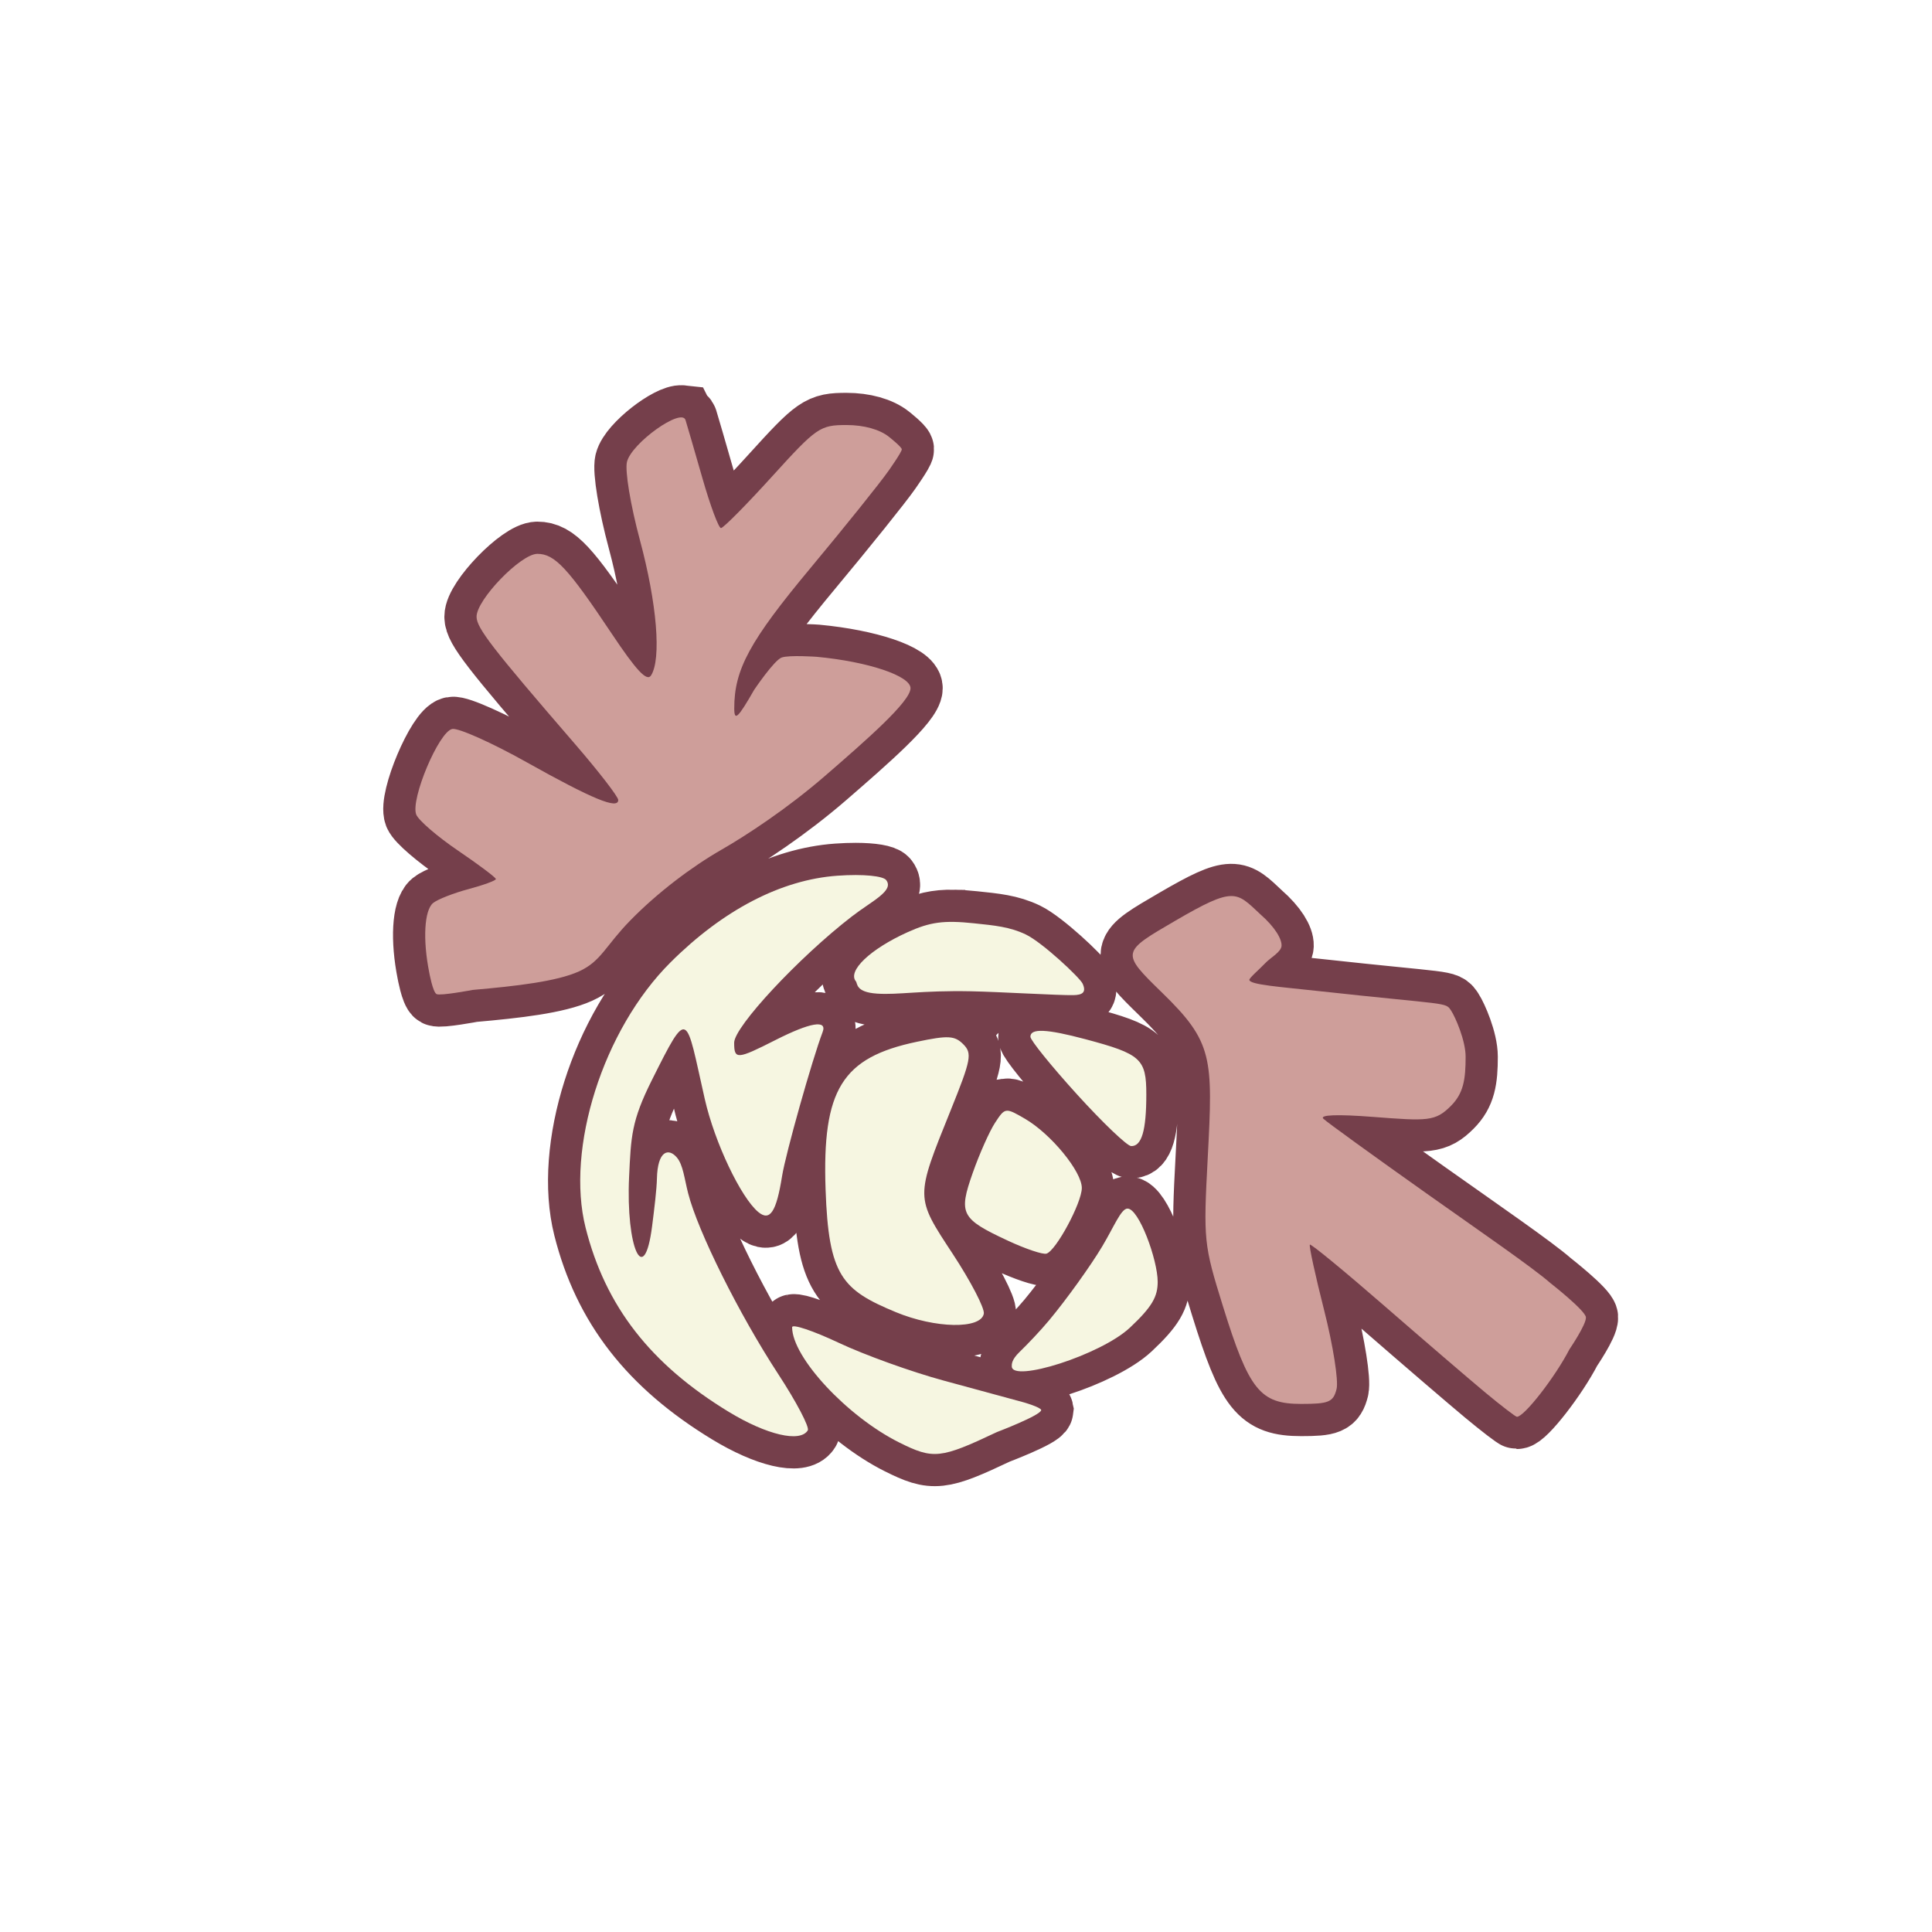 <?xml version="1.0" encoding="UTF-8" standalone="no"?>
<!-- Created with Inkscape (http://www.inkscape.org/) -->

<svg
   version="1.1"
   id="svg447"
   width="300"
   height="300"
   viewBox="0 0 300 300"
   xmlns="http://www.w3.org/2000/svg"
   xmlns:svg="http://www.w3.org/2000/svg">
  <defs
     id="defs451">
    <filter
       style="color-interpolation-filters:sRGB"
       id="filter963"
       x="-0.04"
       y="-0.044"
       width="1.079"
       height="1.088">
      <feGaussianBlur
         stdDeviation="0.857"
         id="feGaussianBlur965" />
    </filter>
  </defs>
  <g
     id="g453">
    <path
       id="path834"
       style="display:inline;fill:none;fill-opacity:1;stroke:#753f4b;filter:url(#filter963);stroke-width:10;stroke-dasharray:none"
       d="m 105.908,64.82 c -1.906,-0.212 -7.91,4.334 -8.551,6.889 -0.342,1.363 0.54,6.692 2.018,12.189 2.637,9.812 3.345,18.419 1.725,20.977 -0.64,1.01 -2.262,-0.71 -6.125,-6.5 C 88.186,88.199 86.137,86 83.441,86 80.874,86 74,93.105 74,95.76 c 0,1.747 2.408,4.862 15.25,19.73 3.712,4.298 6.75,8.227 6.75,8.73 0,1.518 -3.993,-0.13 -14.271,-5.887 -5.375,-3.01 -10.55,-5.322 -11.5,-5.139 -2.075,0.4 -6.508,10.912 -5.6,13.279 0.342,0.892 3.265,3.417 6.496,5.611 3.231,2.194 5.875,4.179 5.875,4.412 0,0.233 -1.913,0.936 -4.25,1.561 -2.337,0.625 -4.813,1.599 -5.5,2.162 -1.365,1.119 -1.619,5.682 -0.6,10.779 0,0 0.552,3.054 1.137,3.361 0.585,0.307 5.613,-0.646 5.613,-0.646 6.85,-0.601 13.068,-1.322 16.506,-2.879 3.438,-1.557 4.097,-3.951 7.953,-7.898 4.279,-4.38 9.61,-8.379 14.141,-10.979 3.874,-2.222 10.226,-6.38 16.135,-11.498 6.481,-5.614 13.206,-11.503 13.25,-13.58 0.041,-1.914 -6.548,-4.141 -14.561,-4.893 0,0 -4.274,-0.305 -5.445,0.111 -1.171,0.416 -4.271,5.016 -4.271,5.016 -2.528,4.408 -3.089,4.931 -3.092,2.885 -0.009,-6.039 2.388,-10.452 11.852,-21.811 5.357,-6.429 10.807,-13.22 12.111,-15.09 0,0 2.086,-2.943 2.053,-3.332 -0.033,-0.389 -1.967,-1.918 -1.967,-1.918 C 136.629,66.687 134.172,66 131.457,66 c -4.13,0 -4.643,0.354 -11.58,8 -3.992,4.4 -7.557,8 -7.922,8 -0.365,0 -1.662,-3.488 -2.883,-7.75 -1.221,-4.262 -2.402,-8.325 -2.625,-9.027 -0.077,-0.244 -0.267,-0.372 -0.539,-0.402 z M 132.889,135.875 c -0.867,-0.002 -1.83,0.032 -2.863,0.105 -8.736,0.625 -17.721,5.306 -25.887,13.436 -10.557,10.51 -16.294,28.971 -13.213,41.207 3.074,12.208 10.092,21.23 22.266,28.627 5.88,3.573 11.052,4.783 12.238,2.863 0.302,-0.488 -1.763,-4.426 -4.59,-8.75 -6.067,-9.281 -12.481,-22.159 -13.988,-28.084 -0.59,-2.321 -0.788,-4.409 -1.748,-5.541 -1.287,-1.518 -2.999,-1.089 -3.096,3.289 -0.036,1.62 -0.396,4.61 -0.746,7.355 -1.244,9.764 -4.088,3.314 -3.574,-7.652 0.294,-6.282 0.36,-8.656 3.52,-14.98 5.793,-11.596 5.235,-10.282 8.223,2.875 1.565,6.891 5.65,15.367 8.314,17.578 1.813,1.504 2.809,-0.003 3.697,-5.592 0.548,-3.446 4.664,-18.063 6.297,-22.361 0.737,-1.941 -1.934,-1.486 -7.318,1.246 C 114.442,164.529 114,164.558 114,161.914 c 0,-2.477 10.03,-13.24 18.266,-19.602 3.171,-2.449 6.62,-4 5.334,-5.662 -0.351,-0.454 -2.109,-0.77 -4.711,-0.775 z m 58.242,3.262 c -1.673,0.026 -4.021,1.148 -8.578,3.803 -8.422,4.906 -8.561,4.917 -2.09,11.211 7.892,7.675 7.897,10.068 7.076,25.592 -0.683,12.917 -0.624,13.484 2.359,23.088 4.048,13.029 5.762,15.17 12.154,15.17 4.302,0 4.981,-0.287 5.492,-2.322 0.321,-1.277 -0.548,-6.776 -1.93,-12.219 -1.382,-5.442 -2.38,-10.028 -2.217,-10.191 0.163,-0.163 5.348,4.098 11.521,9.469 6.173,5.37 13.255,11.451 15.738,13.514 2.483,2.062 4.681,3.75 4.887,3.75 1.134,0 5.941,-6.175 8.156,-10.479 0,0 2.658,-3.906 2.562,-4.977 -0.096,-1.071 -5.516,-5.314 -5.516,-5.314 -2.685,-2.37 -10.998,-8.085 -19.248,-13.928 -8.25,-5.843 -15.45,-11.055 -16,-11.584 -0.641,-0.616 2.14,-0.721 7.744,-0.289 8.427,0.649 9.628,0.714 12.043,-1.701 1.95,-1.95 2.295,-4.058 2.295,-7.646 0,-2.536 -1.612,-6.178 -2.24,-7.137 -0.917,-1.4 -0.303,-0.829 -20.592,-3.057 -5.912,-0.649 -10.671,-0.976 -10.75,-1.729 -0.032,-0.301 1.639,-1.72 2.453,-2.586 0.854,-0.909 2.513,-1.746 2.549,-2.738 0.036,-0.992 -0.929,-2.803 -3.354,-4.922 -1.849,-1.733 -2.845,-2.804 -4.518,-2.777 z m -42.992,4.016 c -2.728,-0.051 -4.576,0.408 -7.213,1.6 -5.797,2.62 -9.364,6.015 -8.021,7.633 0.272,0.328 -0.074,1.676 3.268,1.902 3.341,0.227 6.789,-0.514 14.621,-0.363 4.319,0.083 13.653,0.646 15.891,0.598 1.319,-0.028 2.068,-0.37 1.426,-1.783 -0.42,-0.924 -6.249,-6.399 -8.812,-7.629 -2.494,-1.196 -4.847,-1.407 -8.076,-1.744 -1.166,-0.122 -2.173,-0.196 -3.082,-0.213 z m 13.877,16.922 C 160.632,160.012 160,160.318 160,160.984 c 0,0.541 3.263,4.574 7.25,8.963 3.987,4.389 7.764,7.996 8.393,8.016 1.634,0.052 2.357,-2.405 2.357,-8.01 0,-5.543 -0.818,-6.286 -9.453,-8.586 -3.01,-0.802 -5.147,-1.231 -6.531,-1.293 z m -14.73,0.998 c -1.028,-0.053 -2.493,0.189 -4.918,0.697 -11.612,2.436 -14.711,7.406 -14.172,22.914 0.466,13.419 2.54,15.593 10.898,19.061 6.141,2.548 13.215,2.677 13.674,0.25 0.157,-0.828 -2.009,-5.002 -4.814,-9.275 -5.856,-8.92 -5.852,-8.62 -0.307,-22.373 3.157,-7.828 3.338,-8.789 1.926,-10.201 -0.67,-0.67 -1.259,-1.019 -2.287,-1.072 z m 8.996,11.406 c -0.587,0.078 -0.989,0.673 -1.766,1.857 -0.864,1.319 -2.423,4.816 -3.465,7.773 -2.246,6.377 -1.852,7.136 5.449,10.539 2.75,1.282 5.45,2.188 6,2.014 1.489,-0.472 5.465,-7.856 5.484,-10.184 0.021,-2.547 -4.798,-8.419 -8.83,-10.76 -1.516,-0.88 -2.286,-1.318 -2.873,-1.24 z m 18.777,15.189 c -0.997,0.041 -2.087,2.832 -3.914,5.887 -1.827,3.055 -5.533,8.211 -8.234,11.457 -1.351,1.623 -3.408,3.782 -4.584,4.912 -1.286,1.237 -1.217,1.927 -1.217,2.236 -10e-6,2.595 13.825,-1.771 18.322,-5.984 3.503,-3.282 4.334,-4.849 4.334,-7.139 0,-3.401 -2.927,-11.442 -4.707,-11.369 z m -51.91,18.291 c -0.097,0.019 -0.148,0.063 -0.148,0.131 0,4.675 8.538,13.859 16.648,17.908 5.286,2.639 6.389,2.519 15.168,-1.635 0,0 6.774,-2.577 6.865,-3.408 -0.09,-0.445 -2.682,-1.188 -2.682,-1.188 -1.925,-0.528 -7.55,-2.058 -12.5,-3.398 -4.95,-1.341 -12.262,-3.977 -16.25,-5.855 -3.489,-1.644 -6.423,-2.685 -7.102,-2.555 z" />
    <path
       style="display:inline;fill:#f6f6e1;fill-opacity:1"
       d="M 139.649,223.998 C 131.539,219.949 123,210.764 123,206.089 c 0,-0.545 3.263,0.547 7.25,2.425 3.987,1.879 11.3,4.513 16.25,5.854 4.95,1.341 10.575,2.87 12.5,3.399 0,0 2.591,0.744 2.681,1.188 -0.092,0.831 -6.866,3.409 -6.866,3.409 -8.779,4.154 -9.881,4.273 -15.166,1.634 z M 113.191,219.25 c -12.173,-7.397 -19.19,-16.419 -22.264,-28.628 -3.081,-12.236 2.654,-30.697 13.212,-41.207 8.166,-8.129 17.153,-12.81 25.888,-13.435 4.135,-0.296 7.106,0.065 7.574,0.67 1.286,1.663 -2.164,3.213 -5.335,5.662 C 124.03,148.673 114,159.437 114,161.913 c 0,2.644 0.441,2.615 6.419,-0.418 5.385,-2.732 8.057,-3.187 7.32,-1.246 -1.633,4.298 -5.749,18.916 -6.297,22.362 -0.889,5.589 -1.885,7.095 -3.698,5.591 -2.664,-2.211 -6.749,-10.687 -8.314,-17.578 -2.988,-13.157 -2.429,-14.47 -8.223,-2.875 -3.16,6.325 -3.226,8.698 -3.521,14.98 -0.514,10.966 2.331,17.416 3.575,7.652 0.35,-2.746 0.71,-5.736 0.746,-7.356 0.097,-4.378 1.809,-4.807 3.096,-3.289 0.96,1.132 1.157,3.221 1.747,5.542 1.507,5.925 7.921,18.801 13.988,28.082 2.827,4.324 4.893,8.262 4.591,8.75 -1.187,1.92 -6.36,0.71 -12.24,-2.862 z m 43.918,-7.089 c 0,-0.309 -0.069,-1.001 1.217,-2.238 1.176,-1.13 3.234,-3.289 4.584,-4.912 2.701,-3.246 6.406,-8.401 8.234,-11.456 1.827,-3.055 2.917,-5.846 3.914,-5.886 1.78,-0.072 4.707,7.967 4.707,11.368 0,2.29 -0.83,3.858 -4.333,7.14 -4.497,4.213 -18.323,8.579 -18.323,5.984 z m -18.017,-8.417 c -8.358,-3.468 -10.431,-5.641 -10.897,-19.061 -0.539,-15.508 2.559,-20.479 14.171,-22.914 4.849,-1.017 5.866,-0.964 7.205,0.375 1.412,1.412 1.231,2.374 -1.926,10.202 -5.546,13.753 -5.55,13.454 0.306,22.373 2.805,4.273 4.972,8.447 4.815,9.275 -0.459,2.427 -7.534,2.298 -13.675,-0.25 z M 156.5,192.649 c -7.302,-3.403 -7.694,-4.163 -5.448,-10.54 1.041,-2.957 2.6,-6.455 3.464,-7.774 1.552,-2.369 1.607,-2.376 4.638,-0.616 4.032,2.341 8.85,8.212 8.83,10.759 -0.019,2.327 -3.995,9.712 -5.484,10.184 -0.55,0.175 -3.25,-0.731 -6,-2.013 z m 10.75,-22.701 c -3.987,-4.389 -7.25,-8.423 -7.25,-8.964 0,-1.333 2.526,-1.22 8.546,0.384 8.636,2.3 9.454,3.043 9.454,8.586 0,5.604 -0.723,8.062 -2.357,8.01 -0.629,-0.02 -4.406,-3.627 -8.393,-8.016 z m -34.346,-17.563 c -1.343,-1.618 2.224,-5.012 8.021,-7.632 3.516,-1.589 5.631,-1.874 10.296,-1.386 3.229,0.338 5.581,0.548 8.075,1.744 2.564,1.23 8.394,6.705 8.813,7.629 0.642,1.413 -0.107,1.756 -1.426,1.784 -2.237,0.048 -11.57,-0.514 -15.889,-0.598 -7.832,-0.151 -11.28,0.589 -14.621,0.362 -3.341,-0.227 -2.997,-1.575 -3.269,-1.902 z"
       id="path957" />
    <path
       style="display:inline;fill:#ce9e9a;fill-opacity:1"
       d="m 230.658,216.25 c -2.483,-2.062 -9.565,-8.144 -15.739,-13.514 -6.173,-5.37 -11.358,-9.631 -11.521,-9.468 -0.163,0.163 0.834,4.749 2.216,10.192 1.382,5.442 2.25,10.94 1.93,12.218 -0.511,2.036 -1.19,2.323 -5.491,2.323 -6.392,0 -8.107,-2.14 -12.155,-15.169 -2.984,-9.604 -3.042,-10.172 -2.359,-23.088 0.821,-15.524 0.814,-17.917 -7.078,-25.592 -6.472,-6.293 -6.332,-6.304 2.09,-11.21 9.114,-5.309 9.4,-4.493 13.097,-1.027 2.425,2.119 3.389,3.931 3.353,4.923 -0.036,0.992 -1.695,1.829 -2.549,2.738 -0.814,0.866 -2.485,2.285 -2.453,2.586 0.079,0.752 4.838,1.081 10.75,1.73 20.288,2.227 19.675,1.656 20.593,3.056 0.628,0.959 2.24,4.602 2.24,7.138 0,3.588 -0.344,5.696 -2.295,7.647 -2.415,2.415 -3.617,2.349 -12.044,1.701 -5.604,-0.432 -8.385,-0.328 -7.744,0.288 0.55,0.529 7.75,5.742 16,11.585 8.25,5.843 16.562,11.557 19.247,13.927 0,0 5.422,4.244 5.517,5.314 0.096,1.071 -2.563,4.978 -2.563,4.978 C 241.486,213.826 236.68,220 235.546,220 c -0.205,0 -2.405,-1.688 -4.888,-3.75 z M 66.65,151 c -1.019,-5.097 -0.765,-9.66 0.6,-10.78 0.688,-0.564 3.163,-1.536 5.5,-2.161 2.337,-0.625 4.25,-1.327 4.25,-1.561 0,-0.233 -2.644,-2.219 -5.875,-4.414 -3.231,-2.194 -6.155,-4.719 -6.497,-5.611 -0.909,-2.368 3.524,-12.88 5.599,-13.28 0.95,-0.183 6.125,2.13 11.5,5.14 C 92.007,124.091 96,125.738 96,124.22 96,123.717 92.963,119.788 89.25,115.49 76.408,100.622 74,97.507 74,95.76 74,93.106 80.874,86 83.442,86 c 2.696,0 4.745,2.198 11.533,12.374 3.863,5.79 5.483,7.51 6.123,6.5 1.62,-2.558 0.913,-11.164 -1.724,-20.976 -1.477,-5.497 -2.359,-10.826 -2.017,-12.189 0.733,-2.92 8.469,-8.442 9.088,-6.488 0.223,0.703 1.404,4.765 2.625,9.028 1.221,4.263 2.518,7.75 2.883,7.75 0.365,0 3.93,-3.6 7.922,-8 6.938,-7.646 7.45,-8 11.58,-8 2.715,0 5.171,0.688 6.607,1.851 0,0 1.935,1.528 1.968,1.917 0.033,0.389 -2.054,3.333 -2.054,3.333 -1.304,1.87 -6.754,8.66 -12.111,15.089 C 116.403,99.548 114.006,103.961 114.015,110 c 0.003,2.046 0.564,1.523 3.092,-2.885 0,0 3.1,-4.599 4.271,-5.015 1.171,-0.416 5.446,-0.111 5.446,-0.111 8.013,0.751 14.601,2.979 14.56,4.893 -0.044,2.077 -6.769,7.966 -13.25,13.58 -5.909,5.118 -12.261,9.277 -16.134,11.499 -4.531,2.6 -9.862,6.598 -14.141,10.978 -3.857,3.947 -4.514,6.341 -7.952,7.898 -3.438,1.557 -9.657,2.278 -16.507,2.878 0,0 -5.028,0.954 -5.613,0.647 -0.585,-0.307 -1.137,-3.362 -1.137,-3.362 z"
       id="path959" />
  </g>
</svg>

